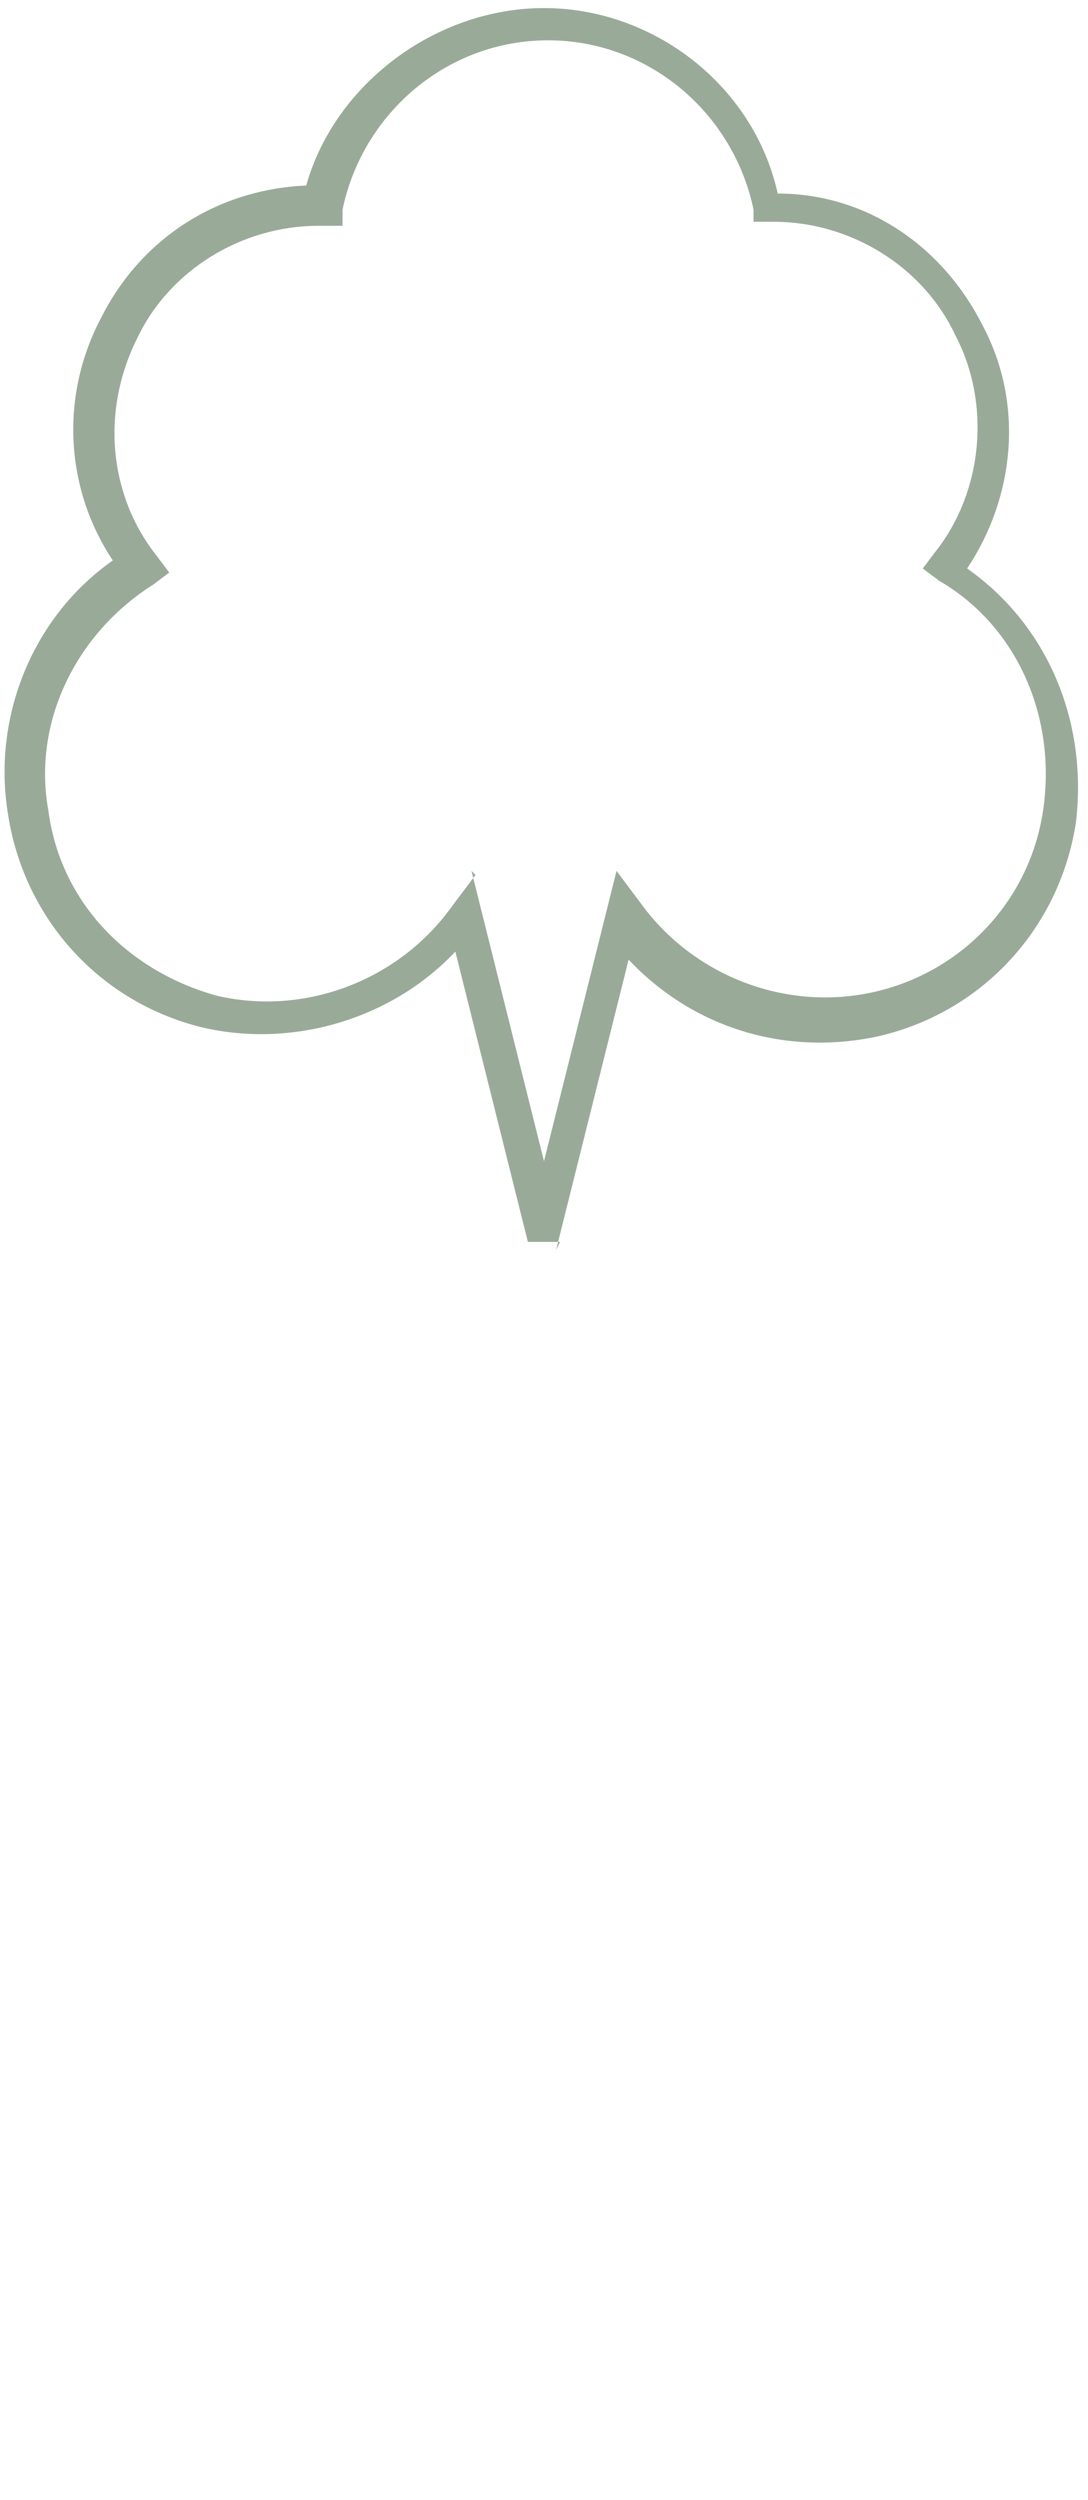 <?xml version="1.0" encoding="UTF-8"?>
<svg id="svg2" xmlns="http://www.w3.org/2000/svg" width="2.7" height="6.2" viewBox="0 0 2.7 6.2">
  <defs>
    <style>
      .cls-1 {
        fill: #9a9;
      }
    </style>
  </defs>
  <g id="positionedNonconiferousTreeSymbol">
    <g id="path4">
      <path class="cls-1" d="M1.39,3.08h-.08l-.18-.72c-.15.16-.39.24-.62.19-.26-.06-.45-.27-.49-.53-.04-.24.06-.49.26-.63-.12-.18-.13-.41-.03-.6.1-.2.29-.32.51-.33C.83.21,1.08.02,1.35.02s.52.19.58.46c.22,0,.41.13.51.33.1.19.08.42-.04.6.2.14.3.38.27.63-.04.26-.23.47-.49.53-.23.05-.46-.02-.62-.19l-.18.72ZM1.17,2.16l.18.72.18-.72.06.08c.13.18.36.27.58.22.22-.05.39-.23.42-.46s-.07-.45-.26-.56l-.04-.03.03-.04c.12-.15.14-.37.05-.54-.08-.17-.26-.28-.45-.28h-.05s0-.03,0-.03c-.05-.24-.26-.42-.51-.42s-.46.18-.51.42v.04s-.06,0-.06,0c-.19,0-.37.11-.45.28-.09.18-.07.39.05.54l.03.04-.04.03c-.19.12-.3.34-.26.56.03.23.2.4.42.46.22.05.45-.04.58-.22l.06-.08Z"/>
    </g>
  </g>
</svg>